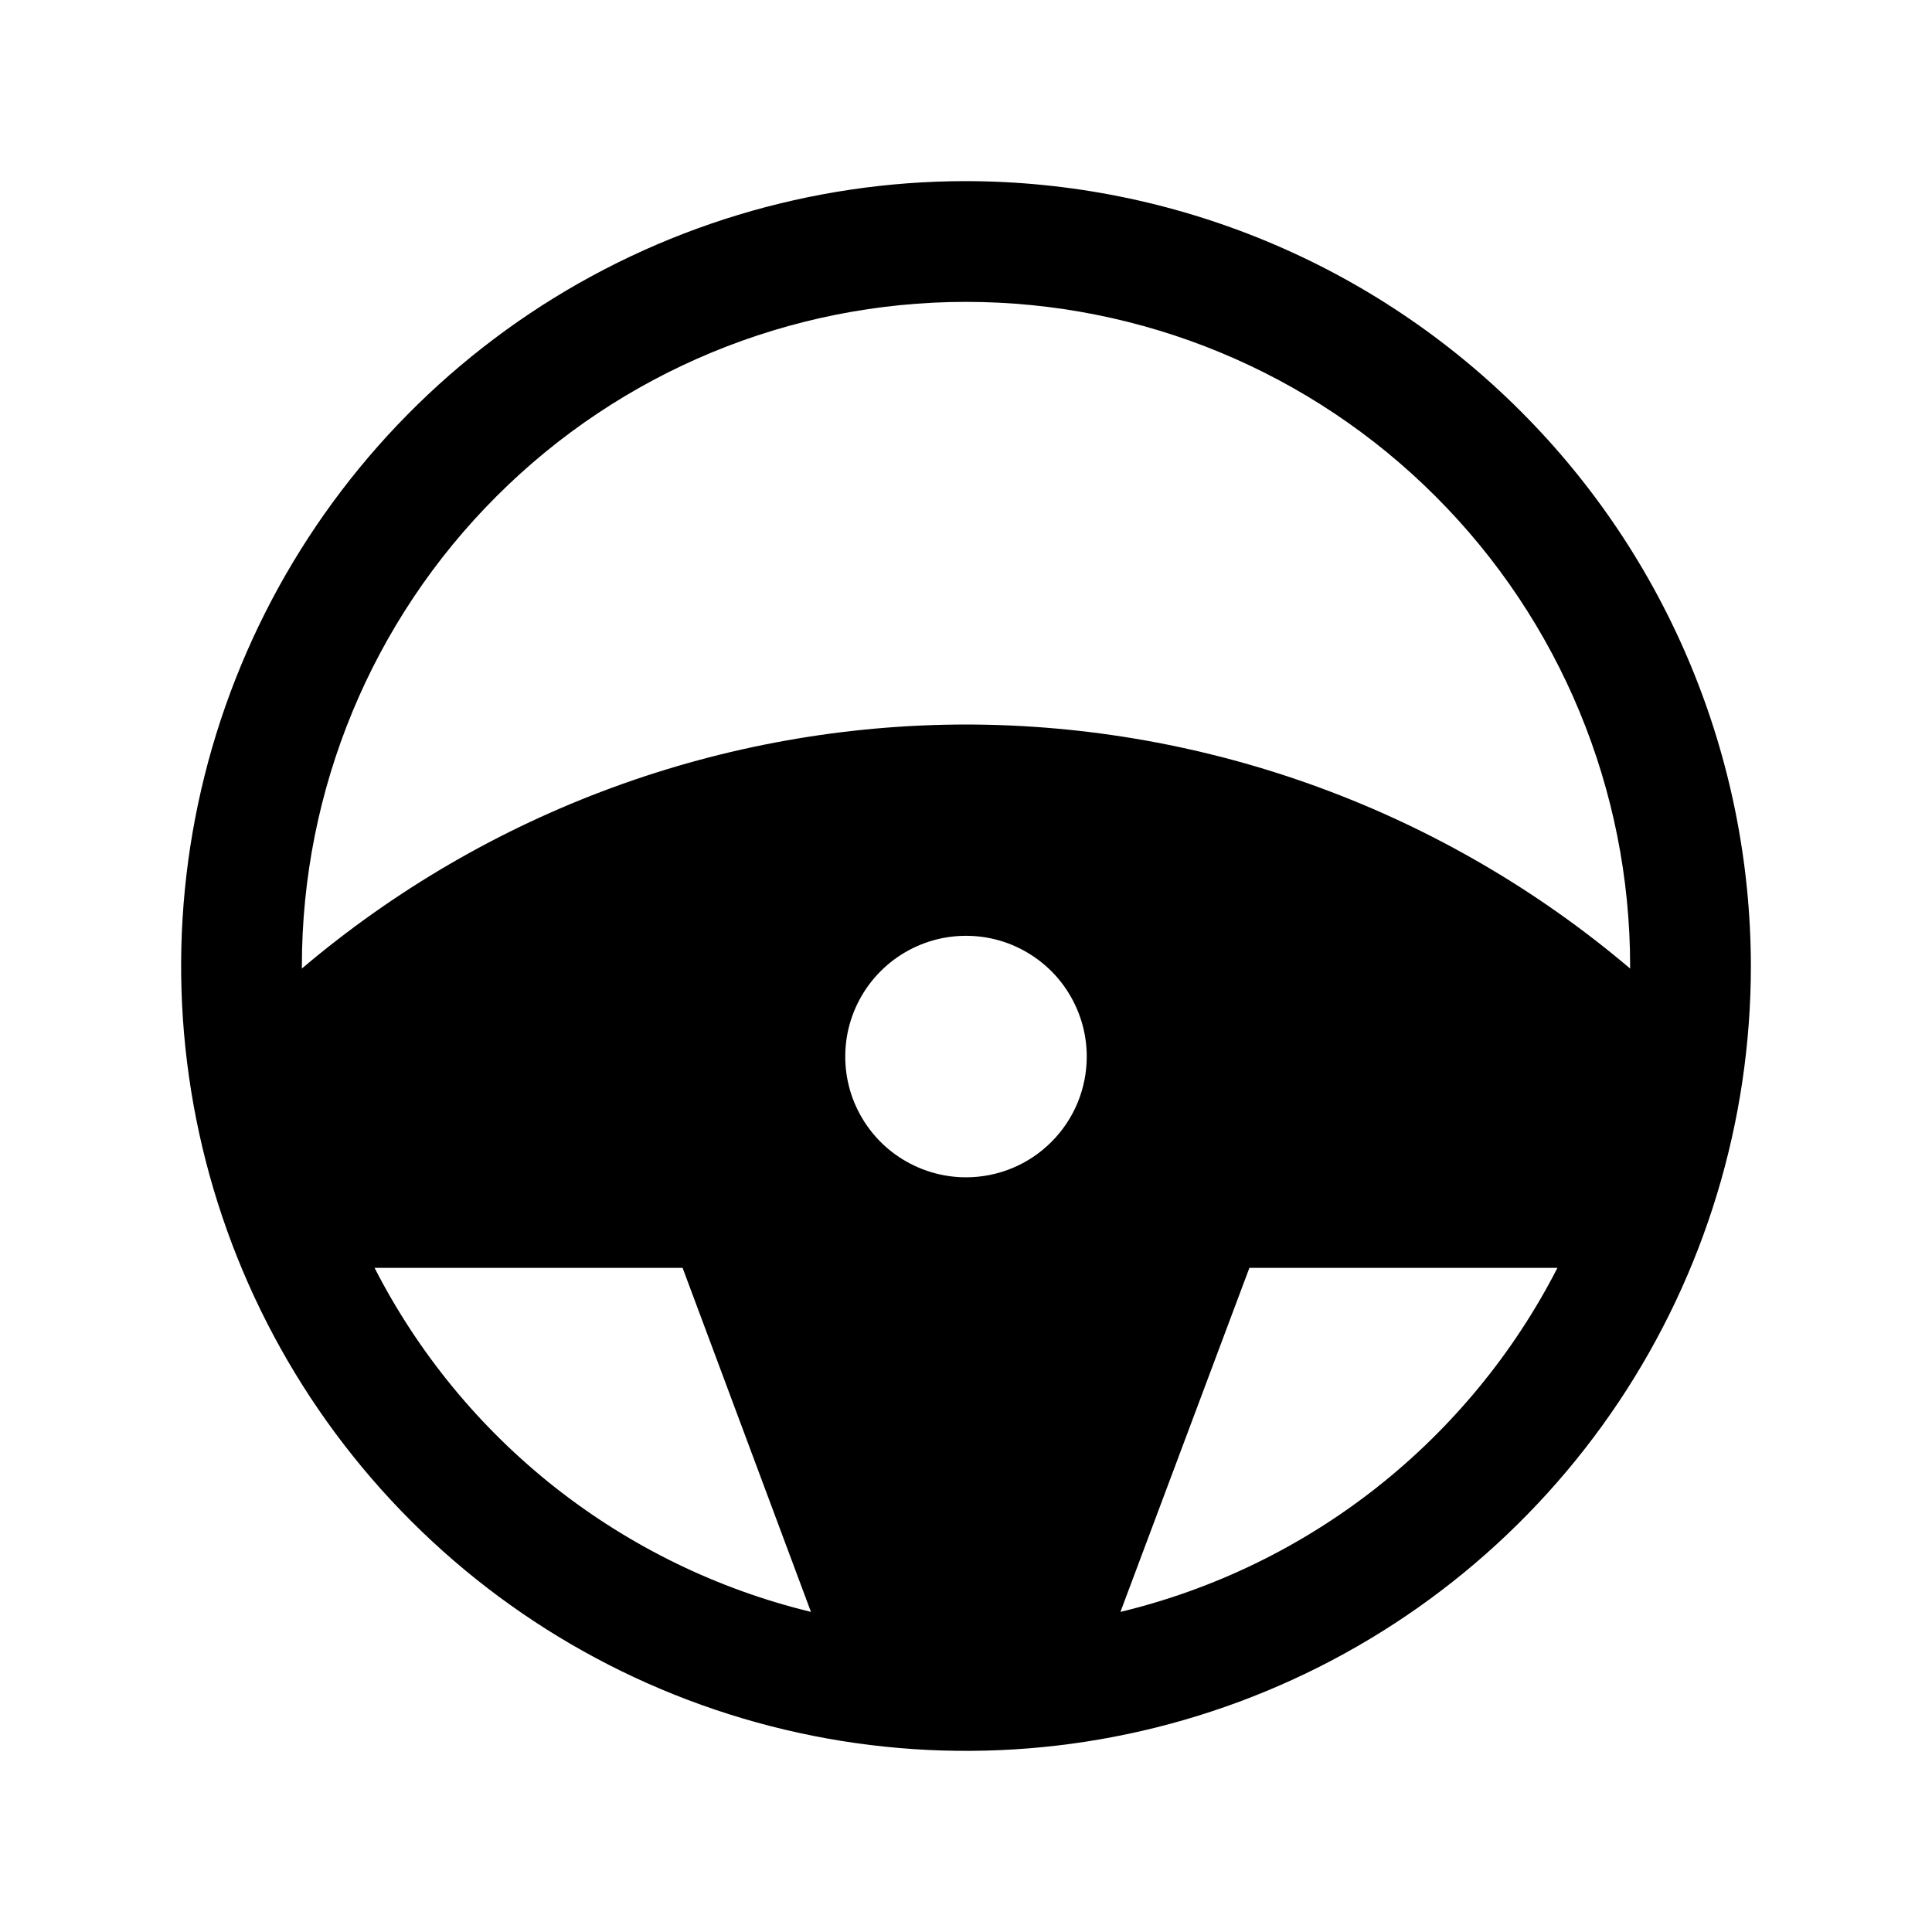 <svg width="16" height="16" viewBox="0 0 16 16" fill="none" xmlns="http://www.w3.org/2000/svg">
<g clip-path="url(#clip0_5_310)">
<path d="M8 1.5C6.714 1.5 5.458 1.881 4.389 2.595C3.32 3.31 2.487 4.325 1.995 5.513C1.503 6.7 1.374 8.007 1.625 9.268C1.876 10.529 2.495 11.687 3.404 12.596C4.313 13.505 5.471 14.124 6.732 14.375C7.993 14.626 9.3 14.497 10.487 14.005C11.675 13.513 12.69 12.68 13.405 11.611C14.119 10.542 14.5 9.286 14.5 8C14.498 6.277 13.813 4.624 12.594 3.406C11.376 2.187 9.723 1.502 8 1.5ZM3.102 10.5H5.653L6.716 13.349C5.944 13.162 5.222 12.81 4.598 12.319C3.974 11.827 3.464 11.207 3.102 10.5ZM8 9.75C7.802 9.75 7.609 9.691 7.444 9.581C7.28 9.472 7.152 9.315 7.076 9.133C7 8.95 6.981 8.749 7.019 8.555C7.058 8.361 7.153 8.183 7.293 8.043C7.433 7.903 7.611 7.808 7.805 7.769C7.999 7.731 8.2 7.75 8.383 7.826C8.565 7.902 8.722 8.03 8.831 8.194C8.941 8.359 9 8.552 9 8.75C9 9.015 8.895 9.27 8.707 9.457C8.52 9.645 8.265 9.75 8 9.75ZM9.279 13.349L10.347 10.5H12.898C12.536 11.207 12.024 11.828 11.4 12.32C10.775 12.812 10.052 13.163 9.279 13.349ZM8 6C5.985 6.002 4.037 6.718 2.5 8.021V8C2.5 6.541 3.079 5.142 4.111 4.111C5.142 3.079 6.541 2.5 8 2.5C9.459 2.5 10.858 3.079 11.889 4.111C12.921 5.142 13.5 6.541 13.5 8V8.021C11.963 6.718 10.014 6.002 8 6Z" fill="black"/>
</g>
<defs>
<clipPath id="clip0_5_310">
<rect width="16" height="16" fill="white"/>
</clipPath>
</defs>
</svg>
